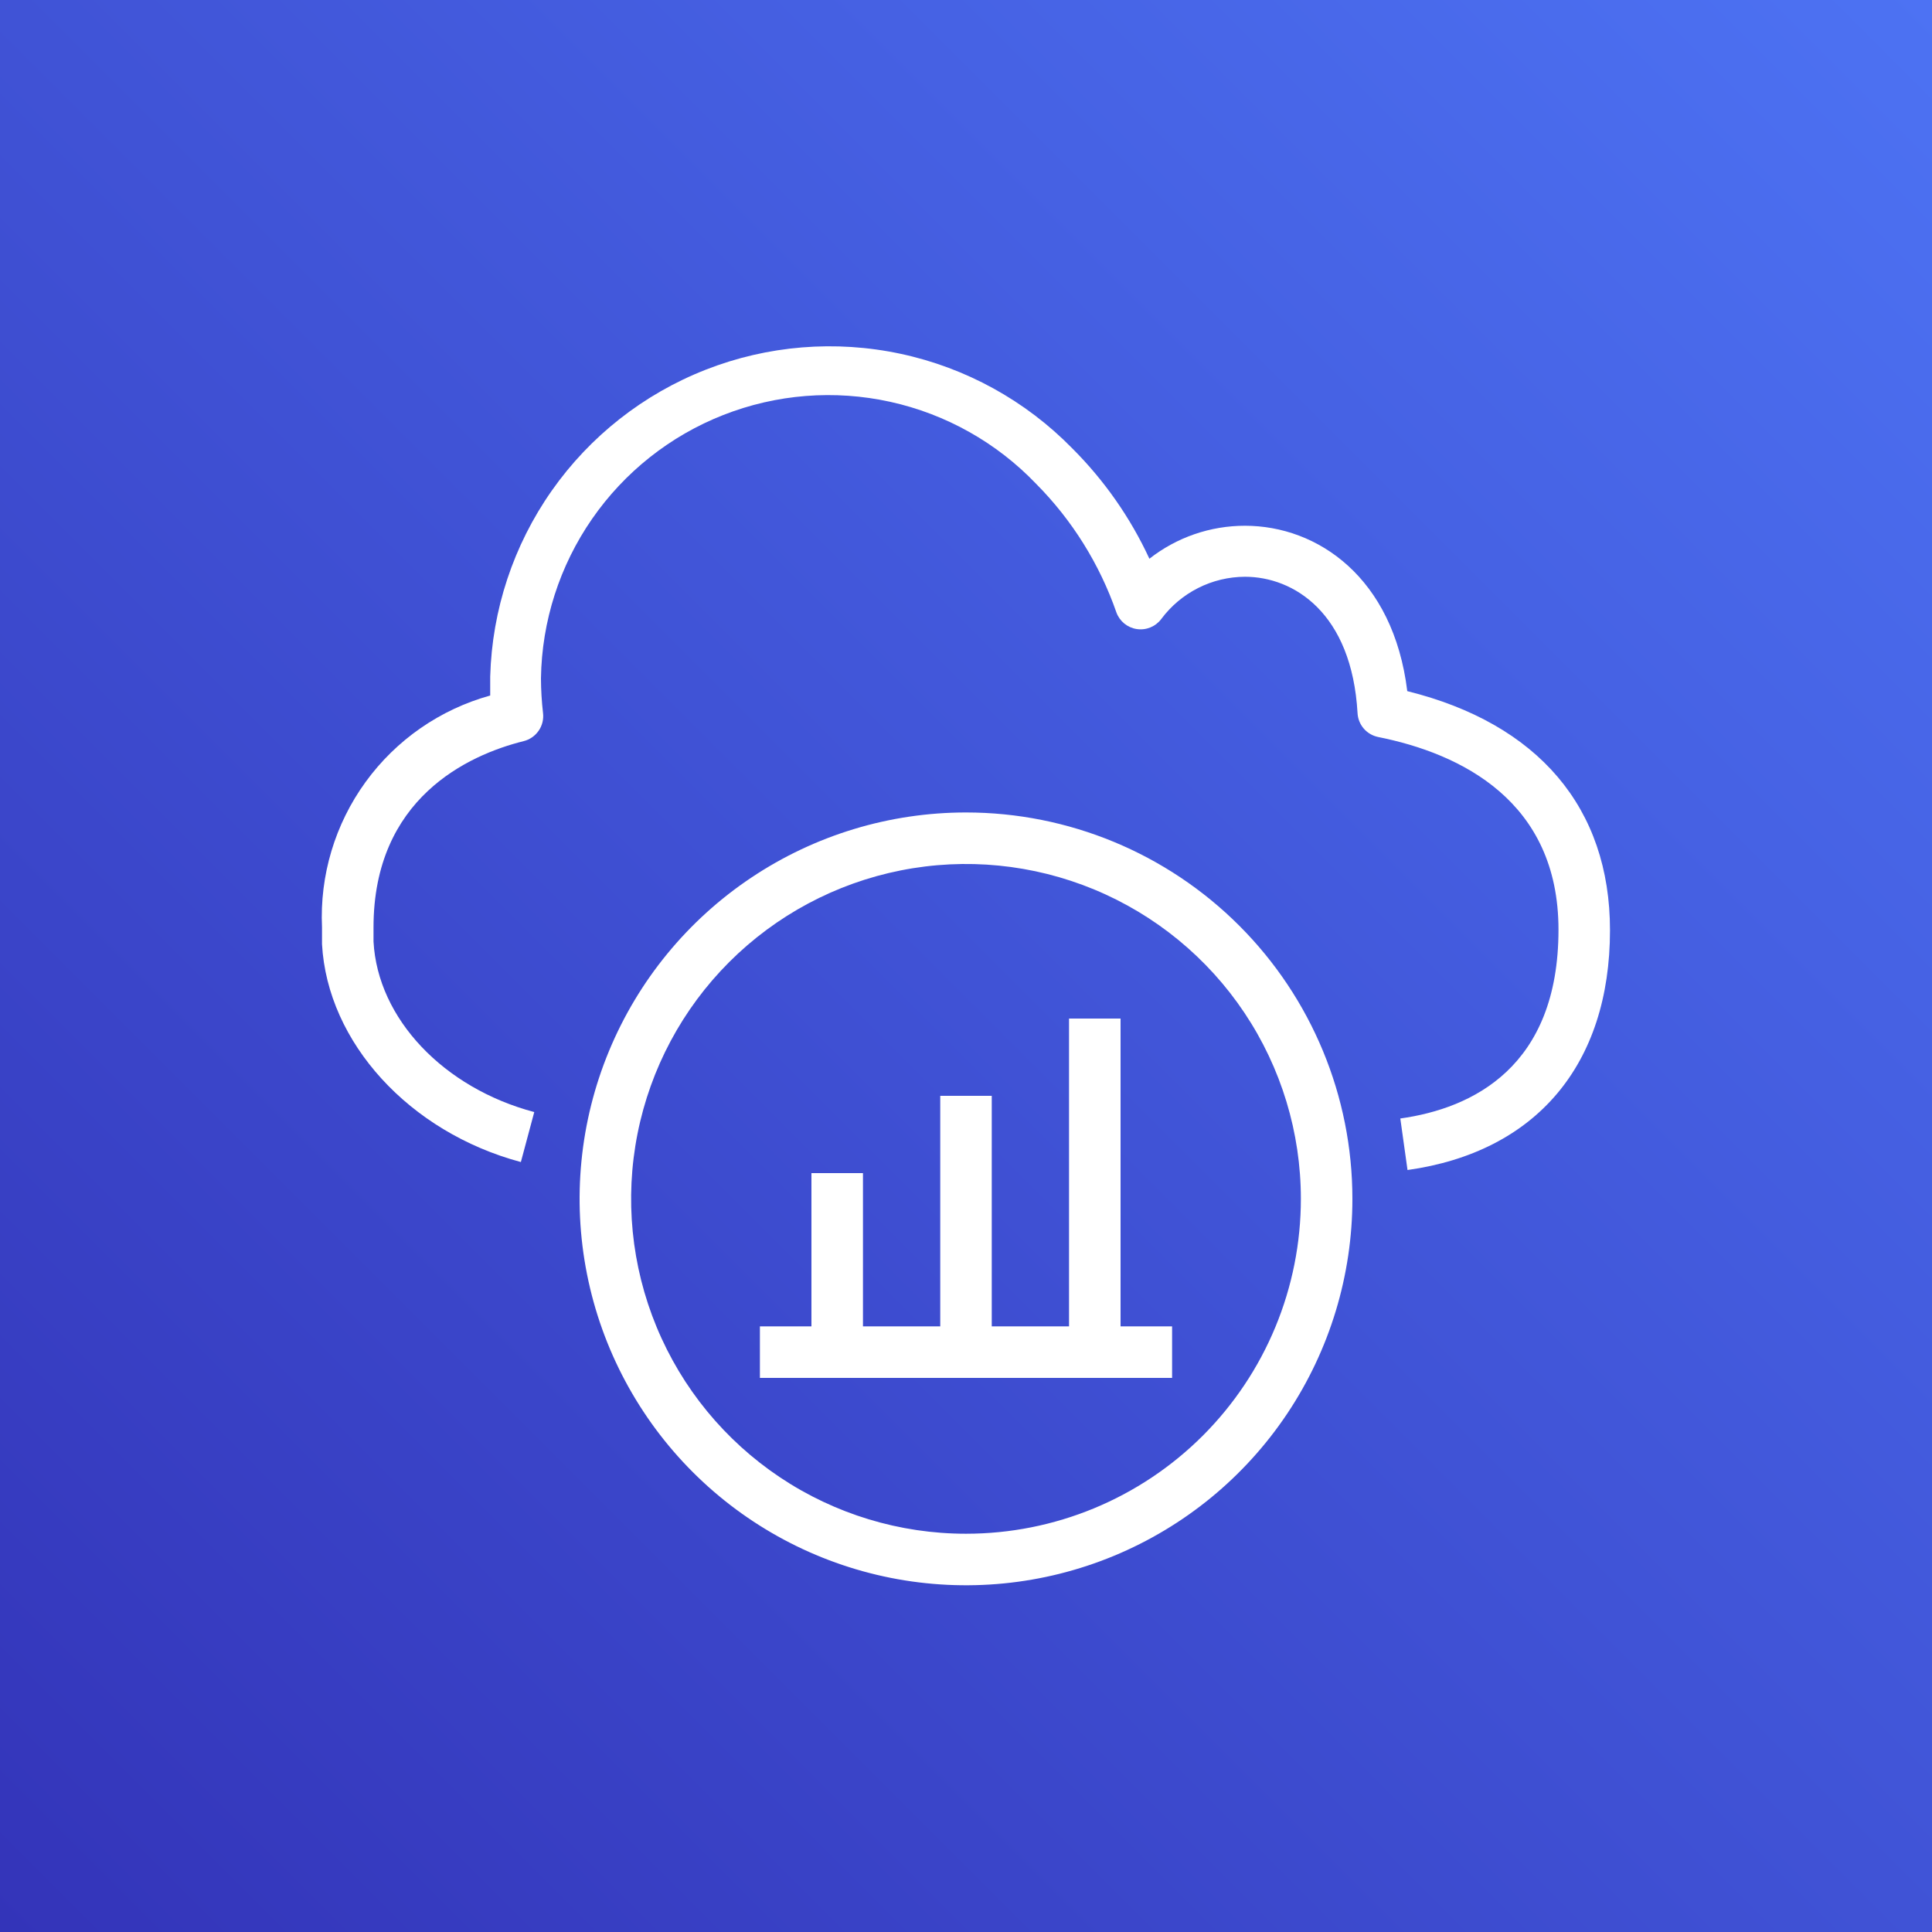 <svg width="100" height="100" viewBox="0 0 100 100" fill="none" xmlns="http://www.w3.org/2000/svg">
<rect x="0" y="0" width="100" height="100" fill="#333333" stroke="none"/>
<g clip-path="url(#clip0_2385_4217)">
<path d="M100 0H0V100H100V0Z" fill="url(#paint0_linear_2385_4217)"/>
<path d="M72.853 60.56L72.48 57.893C76.213 57.373 80.667 55.227 80.667 48.12C80.667 41.453 75.6 39 71.333 38.147C71.045 38.088 70.784 37.936 70.591 37.715C70.399 37.493 70.284 37.213 70.267 36.92C69.973 31.706 66.947 29.853 64.44 29.853C63.598 29.856 62.767 30.055 62.015 30.435C61.263 30.815 60.61 31.364 60.107 32.04C59.962 32.233 59.768 32.383 59.545 32.475C59.322 32.566 59.078 32.596 58.84 32.56C58.604 32.525 58.382 32.427 58.197 32.277C58.012 32.127 57.87 31.93 57.787 31.706C56.917 29.201 55.496 26.922 53.627 25.04C51.586 22.908 48.956 21.431 46.074 20.797C43.191 20.163 40.185 20.401 37.438 21.48C34.691 22.559 32.327 24.431 30.646 26.858C28.965 29.284 28.044 32.155 28 35.106C28.002 35.708 28.038 36.309 28.107 36.907C28.146 37.229 28.066 37.555 27.881 37.822C27.697 38.09 27.422 38.281 27.107 38.36C24.213 39.08 19.333 41.333 19.333 48C19.333 48.253 19.333 48.493 19.333 48.733C19.547 52.733 22.973 56.32 27.653 57.56L26.96 60.147C21.187 58.6 16.947 53.96 16.667 48.867C16.667 48.573 16.667 48.306 16.667 48C16.545 45.309 17.34 42.657 18.922 40.477C20.503 38.297 22.778 36.719 25.373 36C25.373 35.666 25.373 35.346 25.373 35.013C25.468 31.565 26.576 28.221 28.559 25.397C30.542 22.574 33.312 20.397 36.523 19.138C39.735 17.878 43.246 17.591 46.62 18.314C49.993 19.036 53.079 20.735 55.493 23.2C57.153 24.856 58.508 26.792 59.493 28.92C60.904 27.812 62.647 27.212 64.44 27.213C68.187 27.213 72.12 29.88 72.84 35.773C79.613 37.453 83.333 41.813 83.333 48.147C83.333 55.106 79.507 59.627 72.853 60.56Z" fill="white"/>
<path d="M50 42.053C46.044 42.053 42.178 43.226 38.889 45.424C35.6 47.621 33.036 50.745 31.522 54.4C30.009 58.054 29.613 62.075 30.384 65.955C31.156 69.835 33.061 73.398 35.858 76.195C38.655 78.992 42.219 80.897 46.098 81.669C49.978 82.441 53.999 82.045 57.654 80.531C61.308 79.017 64.432 76.454 66.629 73.165C68.827 69.876 70 66.009 70 62.053C70 56.749 67.893 51.662 64.142 47.911C60.391 44.16 55.304 42.053 50 42.053ZM50 79.386C46.572 79.386 43.221 78.37 40.37 76.465C37.52 74.561 35.298 71.854 33.986 68.686C32.674 65.519 32.331 62.034 33 58.672C33.669 55.309 35.319 52.221 37.743 49.797C40.168 47.373 43.256 45.722 46.618 45.053C49.981 44.384 53.466 44.727 56.633 46.039C59.8 47.351 62.508 49.573 64.412 52.423C66.317 55.274 67.333 58.625 67.333 62.053C67.333 64.329 66.885 66.583 66.014 68.686C65.143 70.789 63.866 72.7 62.257 74.31C60.647 75.919 58.736 77.196 56.633 78.067C54.53 78.938 52.276 79.386 50 79.386Z" fill="white"/>
<path d="M60.667 68.653V71.32H39.333V68.653H42V60.72H44.667V68.653H48.667V56.72H51.333V68.653H55.333V52.72H58V68.653H60.667Z" fill="white"/>
</g>
<defs>
<linearGradient id="paint0_linear_2385_4217" x1="-20.711" y1="120.707" x2="120.711" y2="-20.715" gradientUnits="userSpaceOnUse">
<stop stop-color="#2E27AD"/>
<stop offset="1" stop-color="#527FFF"/>
</linearGradient>
<clipPath id="clip0_2385_4217">
<rect width="100" height="100" fill="white"/>
</clipPath>
</defs>
</svg>
